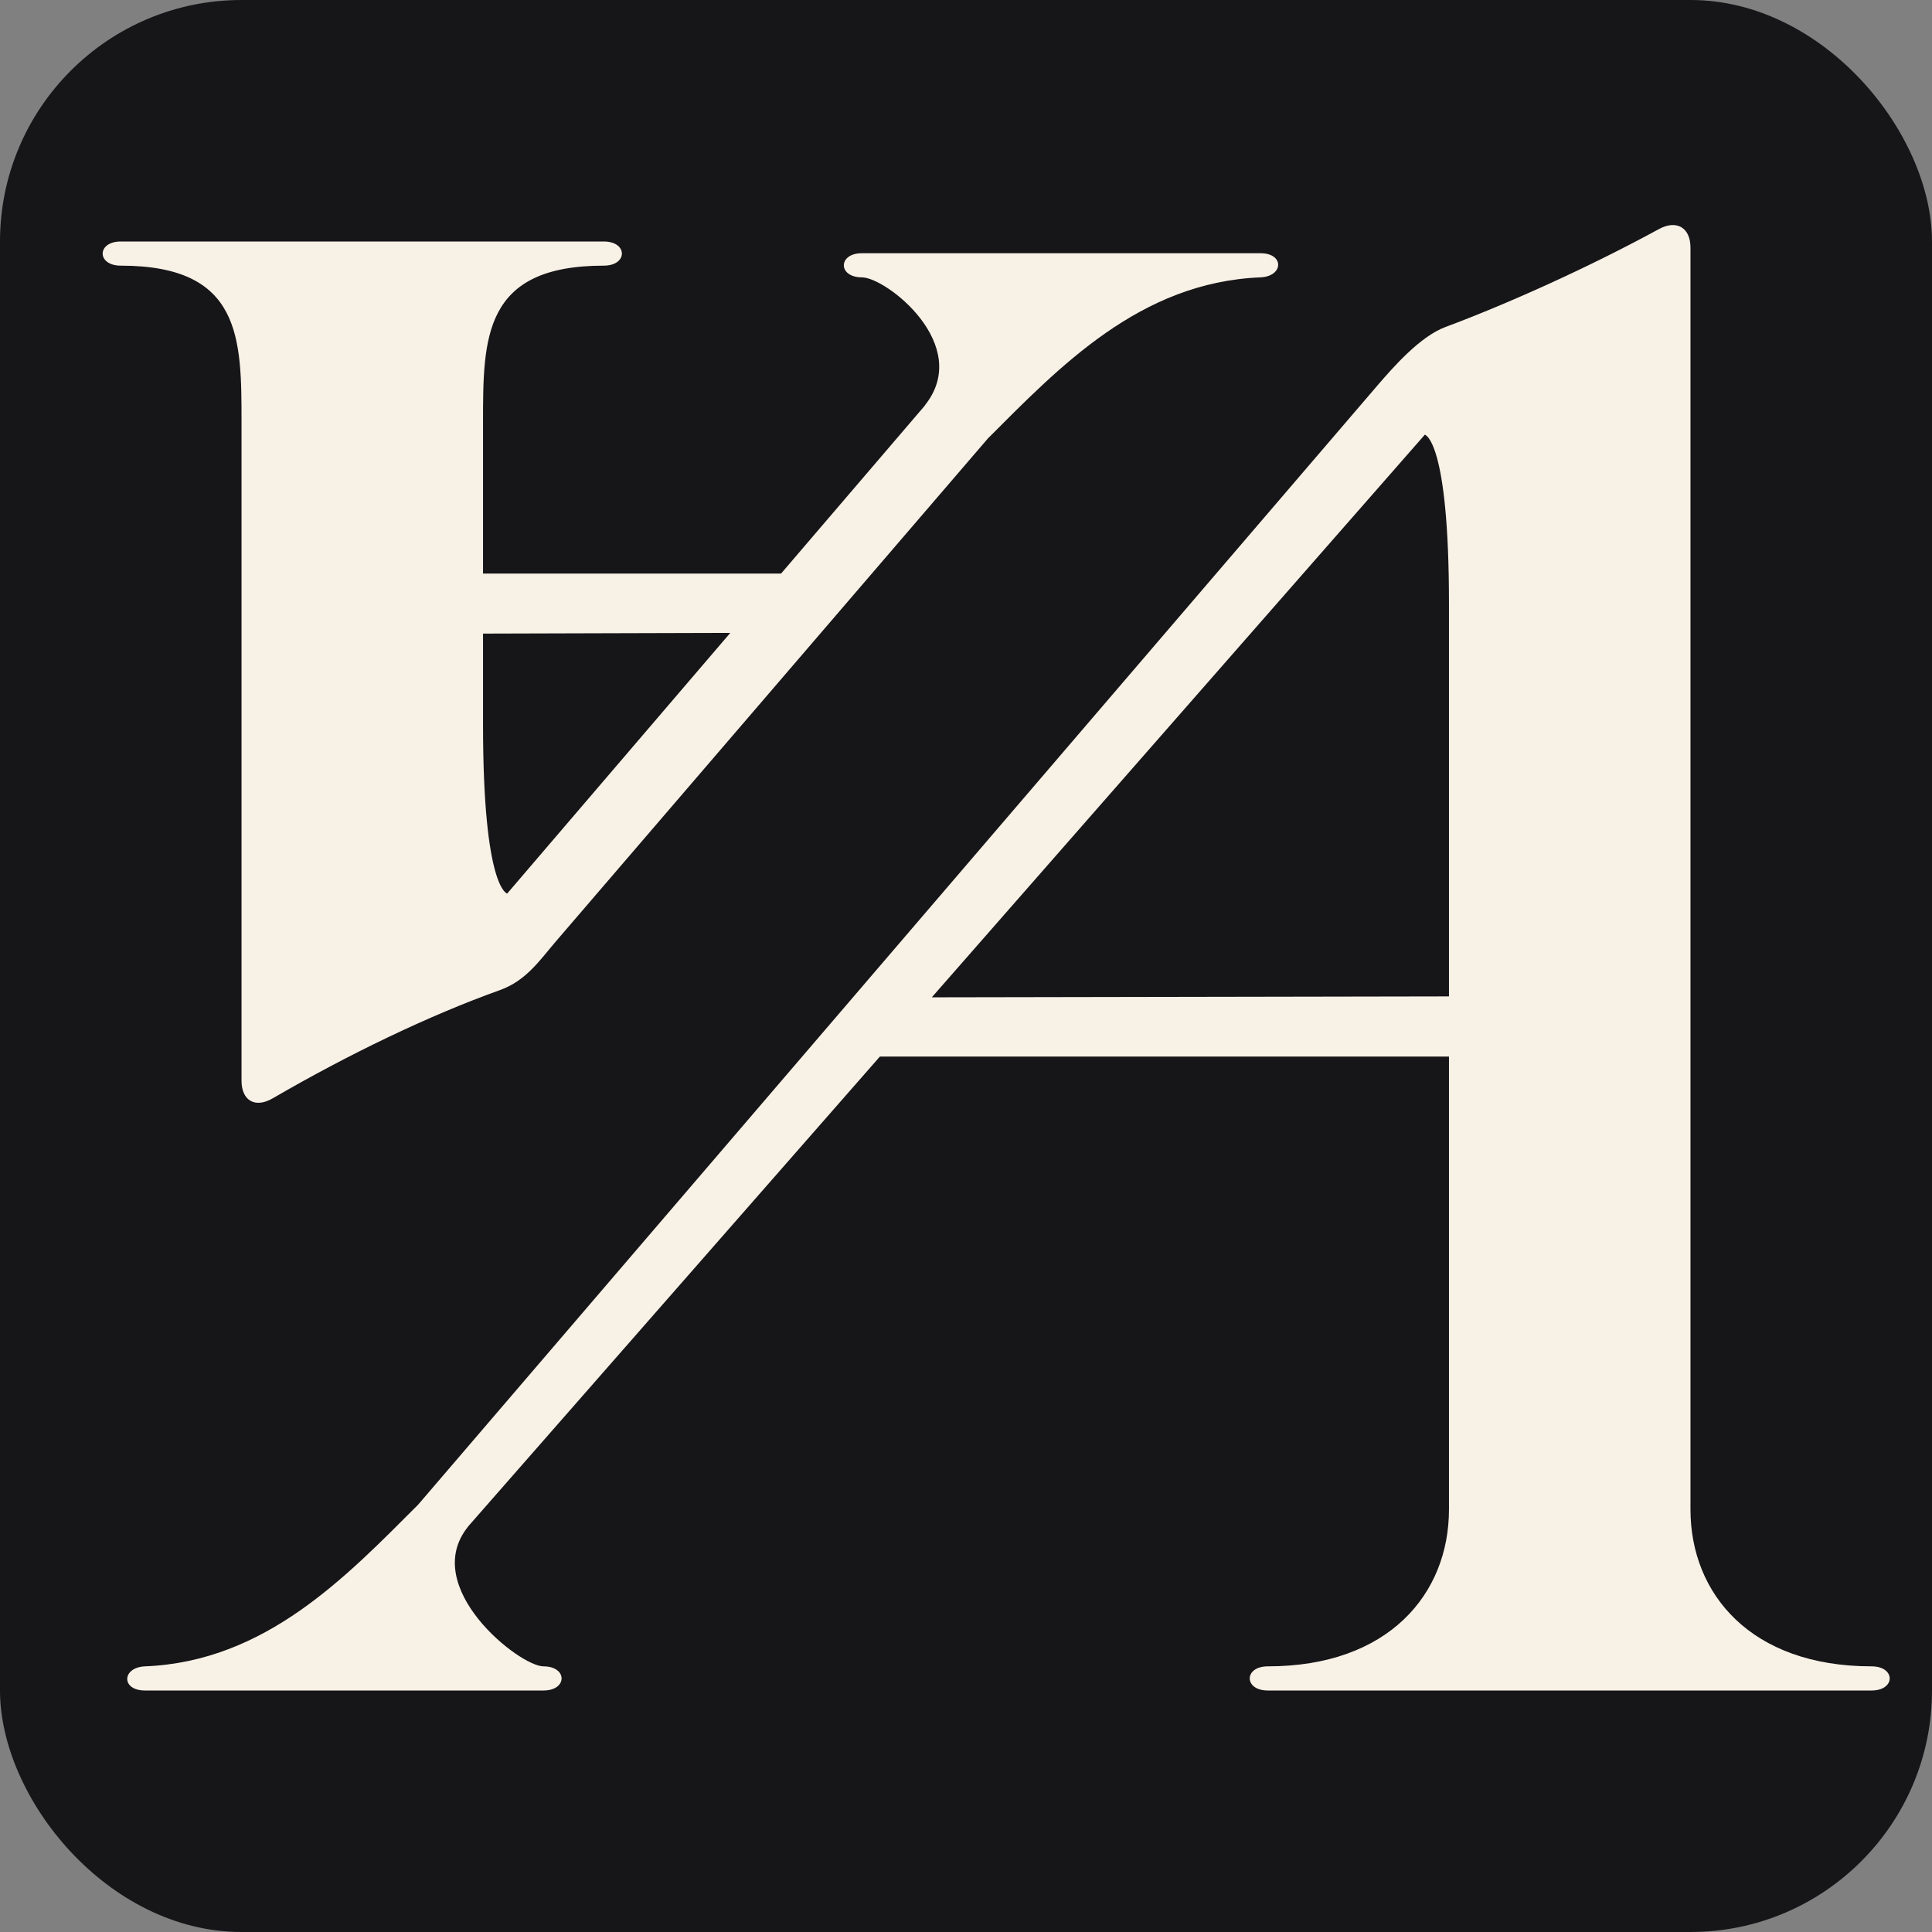 <?xml version="1.0" encoding="UTF-8" standalone="no"?>
<!--
  This is the Glypht logo in "source format" (to be edited in Inkscape).
  The web version of the logo is in glypht-web/src/assets/icons/logo-plain.svg.
-->
<svg
   width="64"
   height="64"
   viewBox="0 0 64 64"
   version="1.1"
   id="svg8"
   inkscape:version="1.4.2 (ebf0e940d0, 2025-05-08)"
   sodipodi:docname="icon-full.svg"
   inkscape:export-filename="/tmp/abcd-favicon-3.png"
   inkscape:export-xdpi="768"
   inkscape:export-ydpi="768"
   xml:space="preserve"
   xmlns:inkscape="http://www.inkscape.org/namespaces/inkscape"
   xmlns:sodipodi="http://sodipodi.sourceforge.net/DTD/sodipodi-0.dtd"
   xmlns="http://www.w3.org/2000/svg"
   xmlns:svg="http://www.w3.org/2000/svg"
   xmlns:rdf="http://www.w3.org/1999/02/22-rdf-syntax-ns#"
   xmlns:cc="http://creativecommons.org/ns#"
   xmlns:dc="http://purl.org/dc/elements/1.1/"><rect x="0" y="0" width="64" height="64" fill="#808080" stroke="none"/><defs
     id="defs2"><inkscape:path-effect
       effect="fillet_chamfer"
       id="path-effect10"
       is_visible="true"
       lpeversion="1"
       nodesatellites_param="F,0,0,1,0,0,0,1 @ F,0,0,1,0,0,0,1 @ F,0,0,1,0,0,0,1 @ F,0,0,1,0,0,0,1 | F,0,0,1,0,0,0,1 @ F,0,0,1,0,0,0,1 @ F,0,0,1,0,0,0,1 @ F,0,0,1,0,0,0,1 @ F,0,0,1,0,0,0,1 @ F,0,0,1,0,0,0,1 @ F,0,0,1,0,0,0,1 @ F,0,0,1,0,0,0,1 @ F,0,0,1,0,0,0,1 @ F,0,0,1,0,0.3,0,1 @ F,0,1,1,0,0,0,1 @ F,0,0,1,0,0,0,1 @ F,0,0,1,0,0,0,1 | F,0,0,1,0,0,0,1 @ F,0,0,1,0,0,0,1 @ F,0,0,1,0,0,0,1 @ F,0,0,1,0,0,0,1 @ F,0,0,1,0,0,0,1 @ F,0,0,1,0,0,0,1"
       radius="0.25"
       unit="px"
       method="bezier"
       mode="F"
       chamfer_steps="1"
       flexible="false"
       use_knot_distance="true"
       apply_no_radius="true"
       apply_with_radius="true"
       only_selected="true"
       hide_knots="false" /><inkscape:path-effect
       effect="offset"
       id="path-effect9"
       is_visible="true"
       lpeversion="1.3"
       linejoin_type="miter"
       unit="mm"
       offset="0"
       miter_limit="4"
       attempt_force_join="false"
       update_on_knot_move="true" /><inkscape:path-effect
       effect="fillet_chamfer"
       id="path-effect8"
       is_visible="true"
       lpeversion="1"
       nodesatellites_param="F,0,0,1,0,0,0,1 @ F,0,0,1,0,0,0,1 @ F,0,0,1,0,0,0,1 @ F,0,0,1,0,0,0,1 | F,0,0,1,0,0,0,1 @ F,0,0,1,0,0,0,1 @ F,0,0,1,0,0,0,1 @ F,0,0,1,0,0,0,1 @ F,0,0,1,0,0,0,1 @ F,0,0,1,0,0,0,1 @ F,0,0,1,0,0,0,1 @ F,0,0,1,0,0,0,1 @ F,0,0,1,0,0,0,1 @ F,0,0,1,0,0.3,0,1 @ F,0,0,1,0,0,0,1 @ F,0,0,1,0,0,0,1 @ F,0,0,1,0,0,0,1 | F,0,0,1,0,0,0,1 @ F,0,0,1,0,0,0,1 @ F,0,0,1,0,0,0,1 @ F,0,0,1,0,0,0,1 @ F,0,0,1,0,0,0,1 @ F,0,0,1,0,0,0,1"
       radius="0"
       unit="px"
       method="bezier"
       mode="F"
       chamfer_steps="1"
       flexible="false"
       use_knot_distance="true"
       apply_no_radius="true"
       apply_with_radius="true"
       only_selected="false"
       hide_knots="false" /><linearGradient
       id="swatch6"
       inkscape:swatch="solid"><stop
         style="stop-color:#000000;stop-opacity:1;"
         offset="0"
         id="stop6" /></linearGradient></defs><sodipodi:namedview
     id="base"
     pagecolor="#ffffff"
     bordercolor="#666666"
     borderopacity="1.0"
     inkscape:pageopacity="0.0"
     inkscape:pageshadow="2"
     inkscape:zoom="8"
     inkscape:cx="54.125"
     inkscape:cy="31.4375"
     inkscape:document-units="px"
     inkscape:current-layer="layer1"
     inkscape:document-rotation="0"
     showgrid="true"
     units="px"
     inkscape:window-width="2560"
     inkscape:window-height="1388"
     inkscape:window-x="0"
     inkscape:window-y="27"
     inkscape:window-maximized="1"
     inkscape:showpageshadow="2"
     inkscape:pagecheckerboard="0"
     inkscape:deskcolor="#d1d1d1"><inkscape:grid
       type="xygrid"
       id="grid833"
       empspacing="8"
       originx="0"
       originy="0"
       spacingy="1"
       spacingx="1"
       units="px"
       visible="true" /></sodipodi:namedview><g
     inkscape:label="Layer 1"
     inkscape:groupmode="layer"
     id="layer1"><rect
       style="fill:#161518;fill-opacity:1;stroke:none;stroke-width:0.25;stroke-miterlimit:32;stroke-dasharray:none;stroke-opacity:1;paint-order:stroke fill markers"
       id="rect13"
       width="16"
       height="16"
       x="0"
       y="0"
       rx="2"
       ry="2"
       transform="scale(4)" /><path
       id="path6"
       style="baseline-shift:baseline;display:inline;overflow:visible;opacity:1;vector-effect:none;fill:#f8f1e6;fill-opacity:1;stroke-width:0.25;stroke-miterlimit:32;paint-order:stroke fill markers;enable-background:accumulate;stop-color:#000000;stop-opacity:1"
       transform="matrix(4,0,0,4,-0.633,0.2)"
       d="m 7.555,8.21 -0.397,0.49 6,10e-8 V 8.2 Z M 3.458,13.25 l 8.5,-9.7 c 0,0 0.2,0.038 0.2,1.4 V 12.45 c 0,0.7 -0.5,1.3 -1.5,1.3 -0.2,0 -0.2,0.2 0,0.2 h 5 c 0.2,0 0.2,-0.2 0,-0.2 -1,-10e-7 -1.5,-0.6 -1.5,-1.3 V 2 c 0,-0.166 -0.116,-0.232 -0.261,-0.153 -0.602,0.328 -1.274,0.627 -1.768,0.811 -0.21,0.078 -0.432,0.331 -0.57,0.492 l -8.4,9.8 m 0.467,-0.544 c -0.6,0.6 -1.267,1.304 -2.267,1.344 -0.192,0.008 -0.2,0.2 0,0.2 h 3.3 c 0.2,0 0.2,-0.2 0,-0.2 -0.2,0 -1.026,-0.655 -0.626,-1.155"
       sodipodi:nodetypes="cccccccssssssscsscccsssc"
       inkscape:path-effect="#path-effect10"
       inkscape:original-d="m 7.5551121,8.2097001 -0.3969091,0.4902998 6,10e-8 V 8.2 Z M 3.458203,13.25 l 8.5,-9.7 c 0,0 0.2,0.038171 0.2,1.3999999 V 12.45 c 0,0.7 -0.5,1.299999 -1.5,1.3 -0.2,0 -0.2,0.2 0,0.2 h 5 c 0.2,0 0.2,-0.2 0,-0.2 -1,-10e-7 -1.5,-0.6 -1.5,-1.3 V 1.6999999 C 13.496541,2.085098 12.695442,2.4467198 12.128516,2.6578124 11.918964,2.7358382 11.69653,2.988618 11.558203,3.1499999 l -8.4,9.8000001 m 0.4665441,-0.544301 c -0.6,0.6 -1.2673693,1.303685 -2.2665441,1.344301 -0.1921895,0.0078 -0.2,0.2 0,0.2 h 3.3000001 c 0.2,0 0.2,-0.2 0,-0.2 -0.2,0 -1.0263646,-0.654619 -0.6263645,-1.154619" /><path
       id="path7"
       style="baseline-shift:baseline;display:inline;overflow:visible;opacity:1;vector-effect:none;fill:#f8f1e6;fill-opacity:1;stroke-width:0.25;stroke-miterlimit:32;paint-order:stroke fill markers;enable-background:accumulate;stop-color:#000000;stop-opacity:1"
       transform="matrix(-4,0,0,-4,64.633,43.8)"
       d="M 9.627,5.71 9.23,6.2 H 13.158 V 5.7 Z M 7.918,8.27 11.958,3.55 c 0,0 0.2,0.038 0.2,1.4 V 7.45 c 0,0.7 0,1.3 -1,1.3 -0.2,0 -0.2,0.2 0,0.2 h 4 c 0.2,0 0.2,-0.2 0,-0.2 -1,-10e-7 -1,-0.6 -1,-1.3 V 2 c 0,-0.166 -0.114,-0.23 -0.258,-0.146 -0.63,0.366 -1.294,0.686 -1.881,0.896 -0.218,0.078 -0.331,0.248 -0.461,0.4 L 7.519,7.852 M 7.984,7.312 c -0.6,0.6 -1.265,1.3 -2.264,1.341 -0.192,0.008 -0.2,0.2 0,0.2 h 3.3 c 0.2,0 0.2,-0.2 0,-0.2 -0.2,0 -0.921,-0.56 -0.521,-1.06"
       sodipodi:nodetypes="cccccccssssssscsscccsssc"
       inkscape:path-effect="#path-effect8"
       inkscape:original-d="M 9.6269872,5.7097002 9.2300781,6.2 H 13.158203 V 5.7 Z M 7.9184216,8.2695313 11.958203,3.55 c 0,0 0.2,0.038171 0.2,1.3999999 V 7.45 c 0,0.7 0,1.299999 -1,1.3 -0.2,0 -0.2,0.2 0,0.2 h 4 c 0.2,0 0.2,-0.2 0,-0.2 -1,-10e-7 -1,-0.6 -1,-1.3 V 1.7 c -0.703125,0.4296875 -1.470313,0.8109374 -2.139063,1.0499999 -0.218488,0.078104 -0.330758,0.2484411 -0.460937,0.4 L 7.5192029,7.8523437 M 7.983687,7.3115752 c -0.6,0.6 -1.2653093,1.3001526 -2.2644841,1.3407686 -0.1921895,0.0078 -0.1999999,0.1999999 0,0.1999999 h 3.3000002 c 0.2,0 0.2,-0.1999999 0,-0.1999999 -0.2,0 -0.9214462,-0.5596292 -0.5214461,-1.0596293" /></g></svg>
